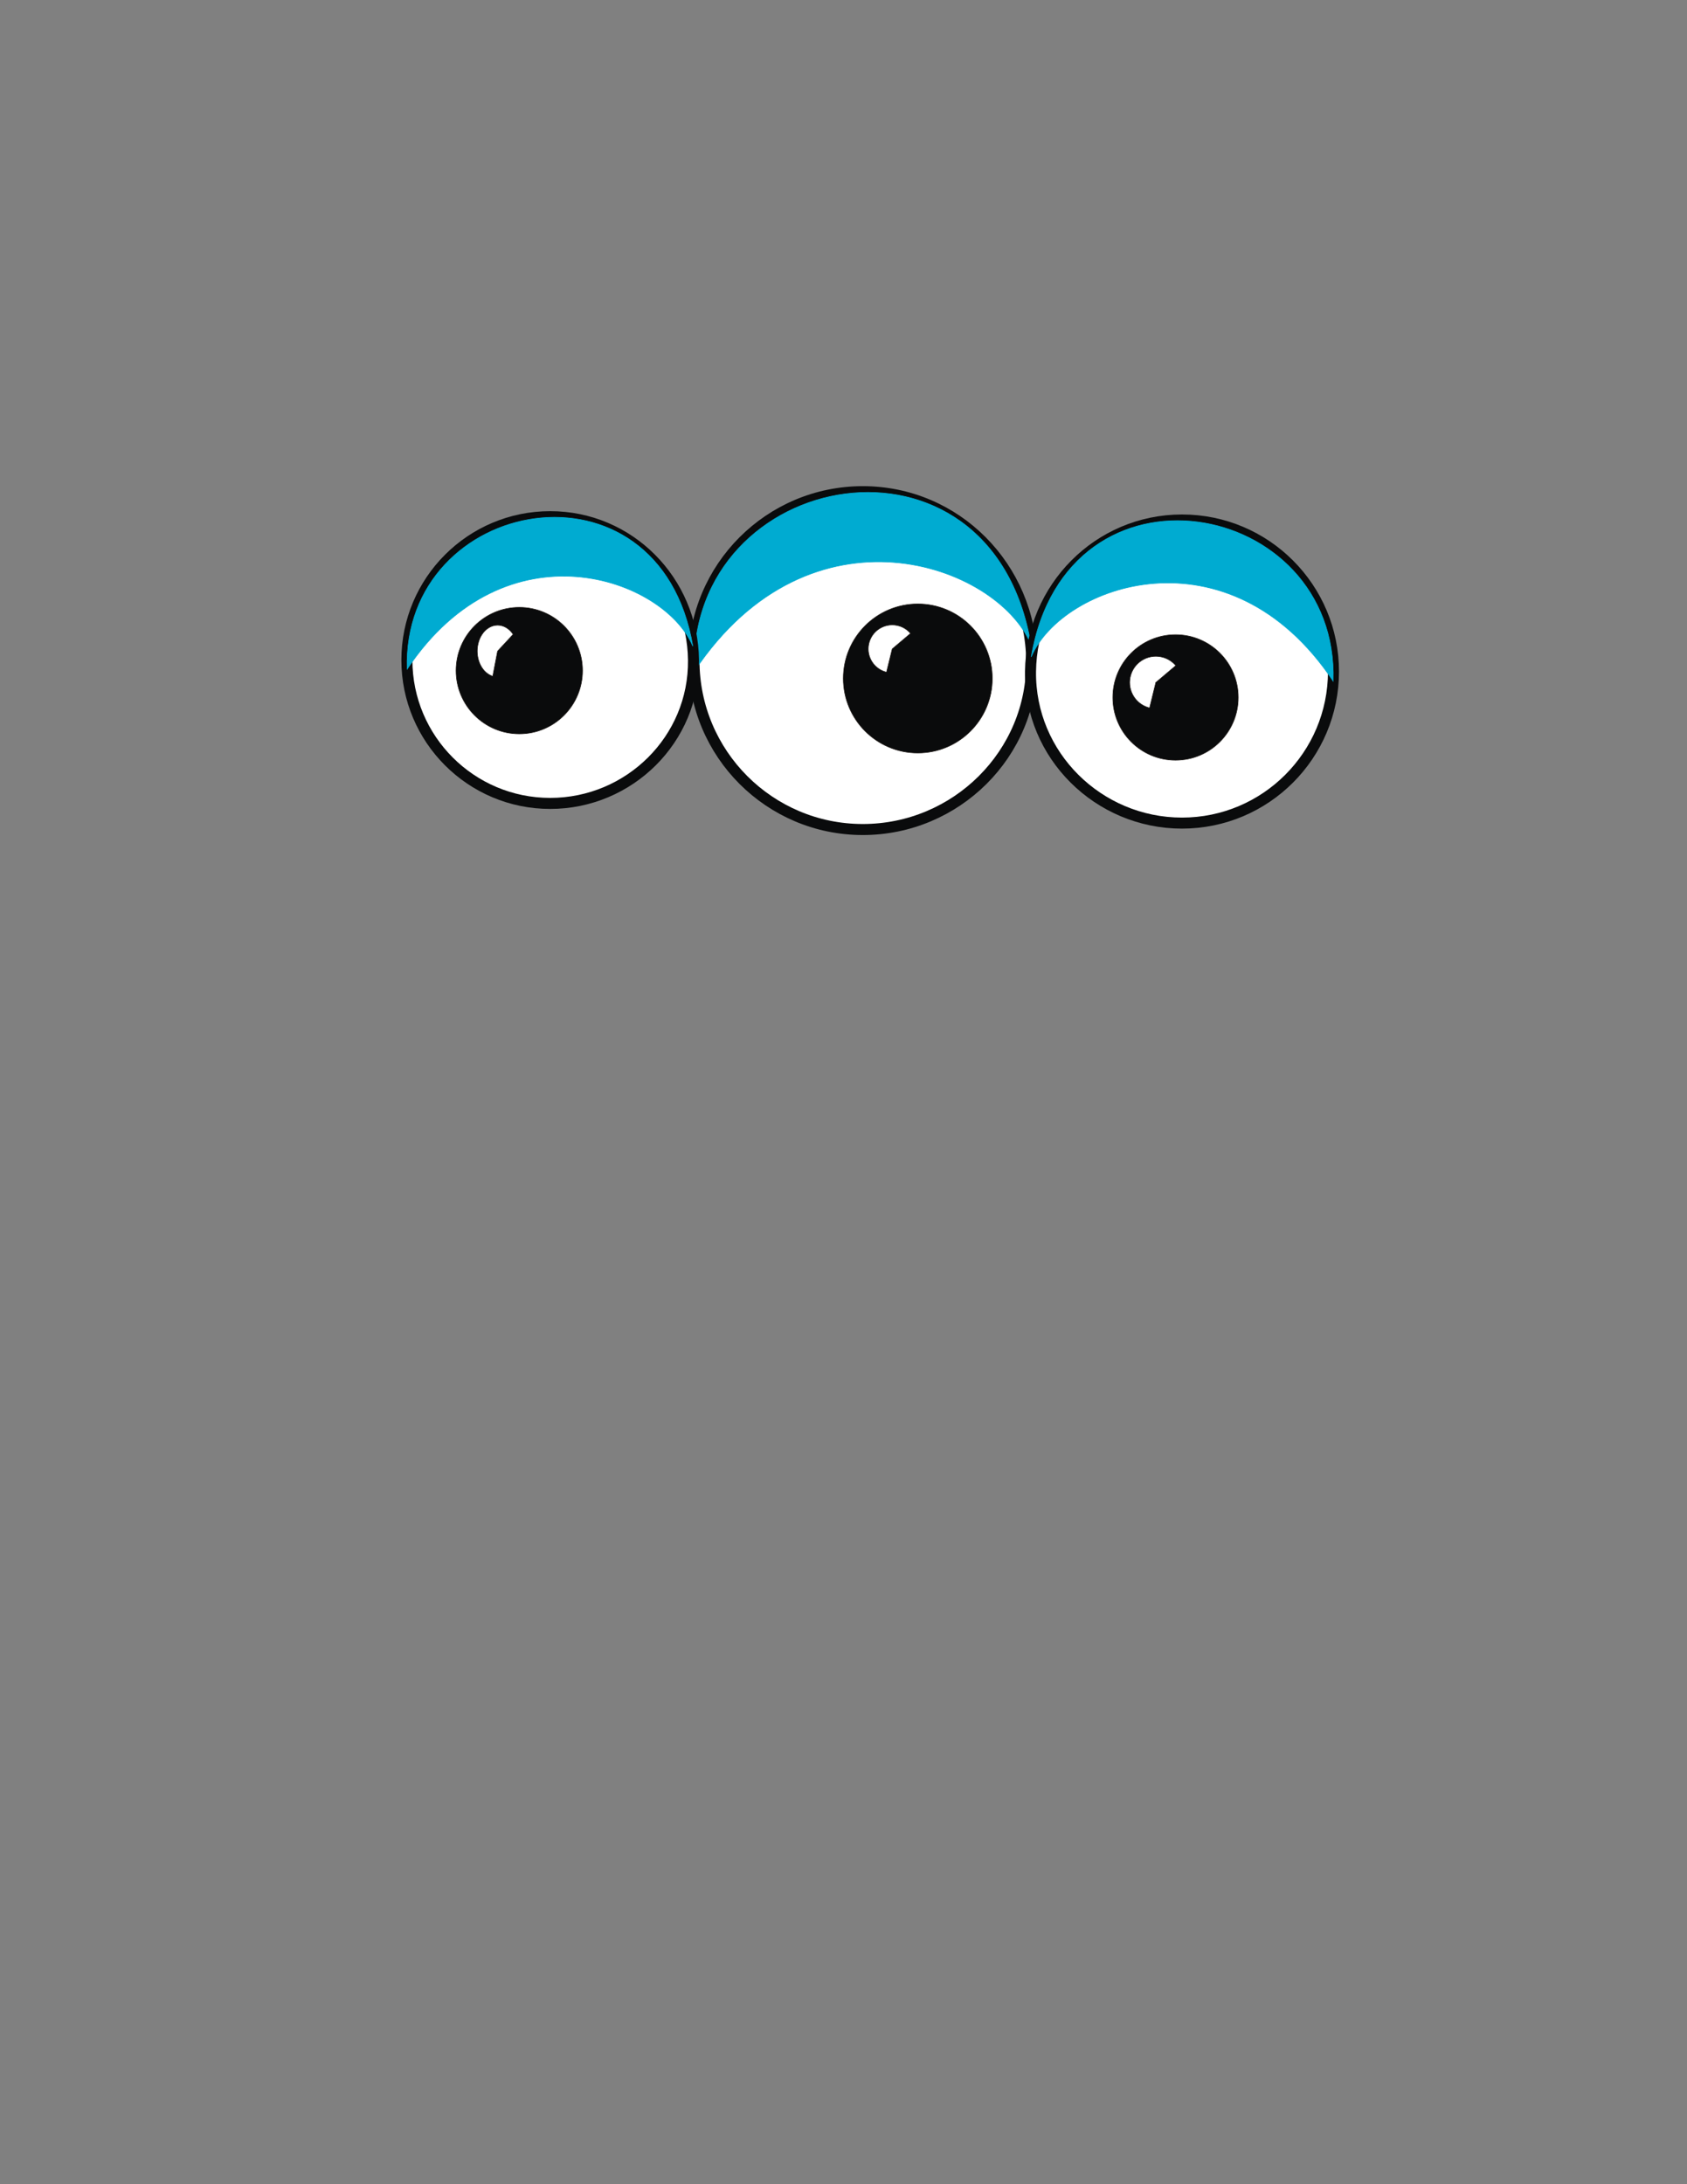 <?xml version="1.0" encoding="UTF-8"?>
<!DOCTYPE svg PUBLIC "-//W3C//DTD SVG 1.1//EN" "http://www.w3.org/Graphics/SVG/1.1/DTD/svg11.dtd">
<!-- Creator: CorelDRAW -->
<svg xmlns="http://www.w3.org/2000/svg" xml:space="preserve" width="215.9mm" height="279.4mm" style="shape-rendering:geometricPrecision; text-rendering:geometricPrecision; image-rendering:optimizeQuality; fill-rule:evenodd; clip-rule:evenodd"
viewBox="0 0 215.9 279.4">
 <rect x="0" y="0" width="215.9" height="279.4" fill="#808080" stroke="none"/>
 <defs>
  <style type="text/css">
   <![CDATA[
    .str2 {stroke:#1F1A17;stroke-width:0.076}
    .str1 {stroke:#00ABD1;stroke-width:0.076}
    .str0 {stroke:#0A0B0C;stroke-width:1.411}
    .fil2 {fill:#0A0B0C}
    .fil3 {fill:white}
    .fil0 {fill:white}
    .fil1 {fill:#00ABD1}
   ]]>
  </style>
 </defs>
 <g id="cuerpo">
  <path class="fil0 str0" d="M110.423 62.894c11.932,0 21.465,9.677 21.609,21.609 0.144,11.932 -9.677,21.609 -21.609,21.609 -11.932,0 -21.609,-9.677 -21.609,-21.609 0,-11.932 9.677,-21.609 21.609,-21.609z"/>
  <path class="fil1 str1" d="M88.856 85.871c-0.819,-26.098 38.003,-33.282 43.076,-3.455 -4.325,-10.264 -28.182,-18.833 -43.076,3.455z"/>
  <circle class="fil2 str2" cx="117.46" cy="86.787" r="9.532"/>
  <path class="fil3 str2" d="M114.188 83.008l-0.731 2.982c-0.062,-0.015 -0.125,-0.033 -0.186,-0.052 -1.618,-0.506 -2.519,-2.229 -2.013,-3.847 0.506,-1.618 2.229,-2.519 3.847,-2.013 0.556,0.174 1.052,0.504 1.428,0.949l-2.345 1.981z"/>
  <path class="fil0 str0" d="M151.271 66.517c-10.705,0 -19.258,8.681 -19.387,19.386 -0.129,10.705 8.681,19.387 19.387,19.387 10.705,0 19.386,-8.681 19.386,-19.387 0,-10.705 -8.681,-19.386 -19.386,-19.386z"/>
  <path class="fil1 str1" d="M170.619 87.131c0.735,-23.413 -34.094,-29.859 -38.645,-3.099 3.88,-9.208 25.283,-16.896 38.645,3.099z"/>
  <circle class="fil2 str2" cx="150.443" cy="89.218" r="8.025"/>
  <path class="fil3 str2" d="M147.923 87.305l-0.798 3.254c-0.067,-0.017 -0.136,-0.036 -0.203,-0.057 -1.766,-0.553 -2.749,-2.433 -2.197,-4.198 0.552,-1.766 2.432,-2.749 4.198,-2.197 0.607,0.19 1.148,0.55 1.558,1.035l-2.559 2.163z"/>
  <path class="fil0 str0" d="M70.413 66.092c10.127,0 18.218,8.213 18.34,18.34 0.122,10.127 -8.213,18.34 -18.34,18.34 -10.127,0 -18.34,-8.213 -18.34,-18.34 0,-10.127 8.213,-18.34 18.34,-18.34z"/>
  <path class="fil1 str1" d="M52.109 85.593c-0.695,-22.149 32.254,-28.247 36.559,-2.932 -3.671,-8.711 -23.918,-15.984 -36.559,2.932z"/>
  <circle class="fil2 str2" cx="66.459" cy="85.785" r="8.09"/>
  <path class="fil3 str2" d="M63.682 83.288l-0.62 3.22c-0.053,-0.017 -0.106,-0.035 -0.158,-0.056 -1.373,-0.547 -2.138,-2.407 -1.708,-4.154 0.43,-1.747 1.892,-2.721 3.265,-2.174 0.472,0.188 0.893,0.544 1.212,1.024l-1.99 2.14z"/>
 </g>
</svg>
